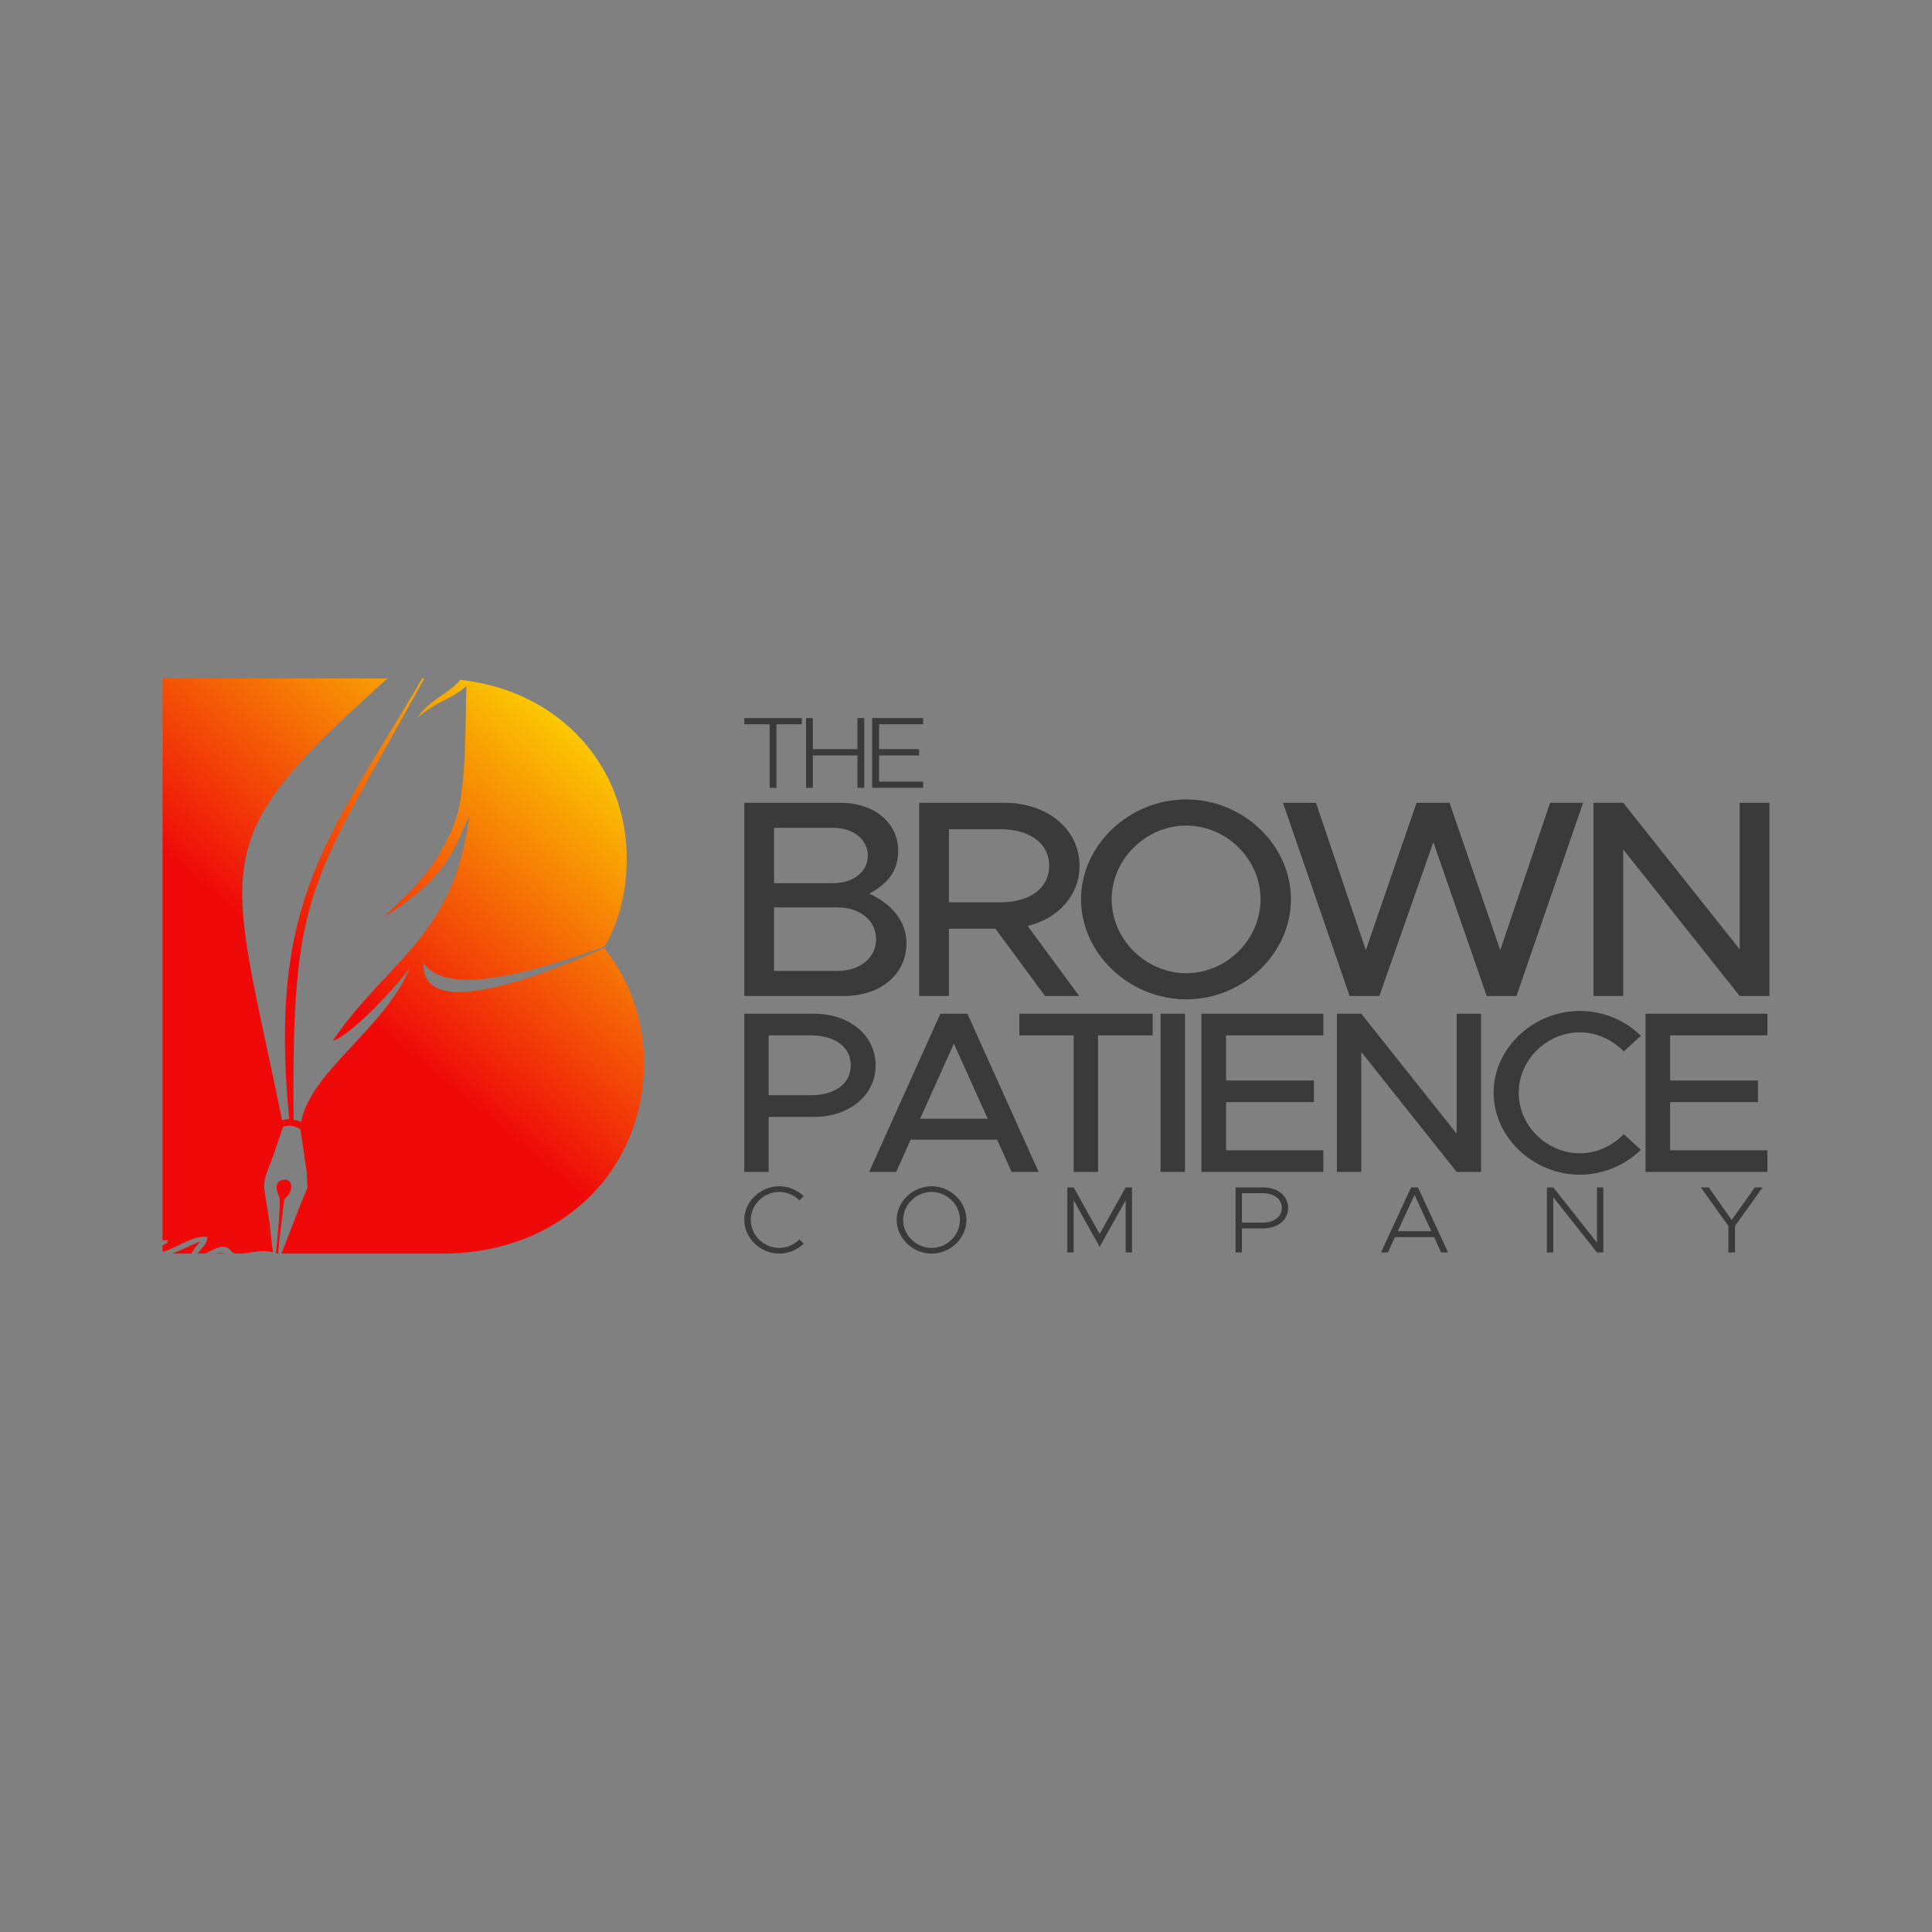 <?xml version="1.0" encoding="UTF-8"?>
<!DOCTYPE svg PUBLIC "-//W3C//DTD SVG 1.1//EN" "http://www.w3.org/Graphics/SVG/1.1/DTD/svg11.dtd">
<!-- Creator: CorelDRAW -->
<svg xmlns="http://www.w3.org/2000/svg" xml:space="preserve" width="21.667in" height="21.667in" version="1.1" style="shape-rendering:geometricPrecision; text-rendering:geometricPrecision; image-rendering:optimizeQuality; fill-rule:evenodd; clip-rule:evenodd"
viewBox="0 0 21666.66 21666.66"
 xmlns:xlink="http://www.w3.org/1999/xlink"
 xmlns:xodm="http://www.corel.com/coreldraw/odm/2003">
 <rect x="0" y="0" width="21666.66" height="21666.66" fill="#808080" stroke="none"/>
 <defs>
  <style type="text/css">
   <![CDATA[
    .fil0 {fill:#3A3A3A;fill-rule:nonzero}
    .fil1 {fill:url(#id0)}
   ]]>
  </style>
  <linearGradient id="id0" gradientUnits="userSpaceOnUse" x1="4653.19" y1="11893.43" x2="7914.63" y2="7921.57">
   <stop offset="0" style="stop-opacity:1; stop-color:#EF0909"/>
   <stop offset="1" style="stop-opacity:1; stop-color:yellow"/>
  </linearGradient>
 </defs>
 <g id="Layer_x0020_1">
  <g id="_1895939743600">
   <polygon class="fil0" points="8631.18,8835.3 8707.59,8835.3 8707.59,8122.36 8991.76,8122.36 8991.76,8052.89 8347,8052.89 8347,8122.36 8631.18,8122.36 "/>
   <polygon id="_1" class="fil0" points="9616.1,8052.89 9616.1,8401.39 9115.82,8401.39 9115.82,8052.89 9039.41,8052.89 9039.41,8835.3 9115.82,8835.3 9115.82,8472 9616.1,8472 9616.1,8835.3 9692.52,8835.3 9692.52,8052.89 "/>
   <polygon id="_2" class="fil0" points="10352.68,8122.36 10352.68,8052.89 9780.76,8052.89 9780.76,8835.3 10352.68,8835.3 10352.68,8765.83 9858.37,8765.83 9858.37,8472 10307.31,8472 10307.31,8401.39 9858.37,8401.39 9858.37,8122.36 "/>
   <path class="fil0" d="M8347.01 11169.61l1120.82 0c406.67,0 697.62,-242.83 697.62,-589.73 0,-239.68 -152.09,-435.2 -416.59,-558.2 204.99,-110.38 324.01,-252.29 324.01,-479.35 0,-315.37 -267.81,-539.28 -648.03,-539.28l-1077.84 0 0 2166.56zm333.93 -1264.62l0 -621.27 661.26 0c228.13,0 390.14,132.45 390.14,312.21 0,179.76 -162.01,309.06 -390.14,309.06l-661.26 0zm0 983.94l0 -712.72 710.85 0c254.58,0 433.12,148.22 433.12,356.36 0,208.14 -178.54,356.36 -433.12,356.36l-710.85 0z"/>
   <path id="_1_12" class="fil0" d="M12106.43 9709.47c0,-413.13 -363.69,-706.42 -843.09,-706.42l-955.52 0 0 2166.56 333.93 0 0 -753.72 522.39 0 555.45 753.72 383.52 0 -578.59 -785.26c343.85,-85.15 581.9,-340.59 581.9,-674.88zm-1464.68 -409.98l575.29 0c327.32,0 548.84,154.53 548.84,409.98 0,255.44 -221.52,409.97 -548.84,409.97l-575.29 0 0 -819.95z"/>
   <path id="_2_13" class="fil0" d="M13303.5 11207.46c638.11,0 1173.72,-514.04 1173.72,-1122.7 0,-608.66 -535.62,-1119.55 -1173.72,-1119.55 -638.11,0 -1180.34,510.89 -1180.34,1119.55 0,608.66 542.23,1122.7 1180.34,1122.7zm0 -293.29c-452.96,0 -836.49,-378.44 -836.49,-829.41 0,-447.82 383.53,-826.26 836.49,-826.26 452.96,0 833.18,378.44 833.18,826.26 0,450.97 -380.22,829.41 -833.18,829.41z"/>
   <polygon id="_3" class="fil0" points="15135.37,11169.61 15469.31,11169.61 16074.36,9444.56 16672.79,11169.61 17006.72,11169.61 17753.94,9003.05 17383.64,9003.05 16824.88,10655.57 16256.2,9003.05 15885.9,9003.05 15317.22,10655.57 14758.46,9003.05 14388.16,9003.05 "/>
   <polygon id="_4" class="fil0" points="17869.86,11169.61 18203.79,11169.61 18203.79,9526.56 19509.77,11169.61 19843.7,11169.61 19843.7,9003.05 19509.77,9003.05 19509.77,10646.11 18203.79,9003.05 17869.86,9003.05 "/>
   <path class="fil0" d="M8347 13142.72l273.48 0 0 -617.28 509.06 0c392.62,0 690.48,-240.2 690.48,-578.54 0,-338.34 -297.85,-578.54 -690.48,-578.54l-782.54 0 0 1774.36zm273.48 -860.06l0 -671.52 471.15 0c268.07,0 449.49,126.56 449.49,335.76 0,209.2 -181.42,335.76 -449.49,335.76l-471.15 0z"/>
   <path id="_1_14" class="fil0" d="M11344.66 13142.72l303.26 0 -798.79 -1774.36 -303.27 0 -798.79 1774.36 303.27 0 162.47 -361.59 969.37 0 162.47 361.59zm-1026.24 -596.62l379.08 -841.98 379.09 841.98 -758.17 0z"/>
   <polygon id="_2_15" class="fil0" points="12040.71,13142.72 12314.2,13142.72 12314.2,11611.14 12926.15,11611.14 12926.15,11368.36 11431.46,11368.36 11431.46,11611.14 12040.71,11611.14 "/>
   <polygon id="_3_16" class="fil0" points="13015.67,13142.72 13289.15,13142.72 13289.15,11368.36 13015.67,11368.36 "/>
   <polygon id="_4_17" class="fil0" points="14840.85,11611.14 14840.85,11368.36 13473.44,11368.36 13473.44,13142.72 14840.85,13142.72 14840.85,12899.94 13749.63,12899.94 13749.63,12360.14 14735.25,12360.14 14735.25,12117.36 13749.63,12117.36 13749.63,11611.14 "/>
   <polygon id="_5" class="fil0" points="14992.65,13142.72 15266.13,13142.72 15266.13,11797.1 16335.69,13142.72 16609.18,13142.72 16609.18,11368.36 16335.69,11368.36 16335.69,12713.98 15266.13,11368.36 14992.65,11368.36 "/>
   <path id="_6" class="fil0" d="M17716.81 13173.71c265.36,0 509.06,-108.48 685.06,-278.94l-192.25 -175.63c-124.56,129.14 -300.56,214.37 -492.81,214.37 -370.96,0 -685.06,-309.93 -685.06,-679.27 0,-366.76 314.1,-676.69 685.06,-676.69 192.25,0 368.25,85.23 492.81,214.37l192.25 -175.63c-176.01,-173.05 -419.7,-278.94 -685.06,-278.94 -522.6,0 -966.67,418.41 -966.67,916.89 0,498.47 444.07,919.46 966.67,919.46z"/>
   <polygon id="_7" class="fil0" points="19820.9,11611.14 19820.9,11368.36 18453.48,11368.36 18453.48,13142.72 19820.9,13142.72 19820.9,12899.94 18729.67,12899.94 18729.67,12360.14 19715.3,12360.14 19715.3,12117.36 18729.67,12117.36 18729.67,11611.14 "/>
   <path class="fil0" d="M8738.85 14058.57c105.76,0 203.72,-43.53 274.96,-111.49l-48.98 -47.78c-57.88,58.4 -139.15,95.56 -225.98,95.56 -173.66,0 -319.49,-143.35 -319.49,-314.3 0,-169.89 145.83,-313.24 319.49,-313.24 86.83,0 168.1,37.17 225.98,94.5l48.98 -46.72c-71.25,-69.02 -169.21,-111.49 -274.96,-111.49 -211.51,0 -391.85,172.02 -391.85,376.95 0,204.93 180.34,378.01 391.85,378.01z"/>
   <path id="_1_18" class="fil0" d="M10447.63 14058.57c212.63,0 390.74,-173.07 390.74,-378.01 0,-204.93 -178.11,-376.95 -390.74,-376.95 -211.51,0 -391.85,172.02 -391.85,376.95 0,204.93 180.34,378.01 391.85,378.01zm0 -63.71c-173.66,0 -319.49,-143.35 -319.49,-314.3 0,-169.89 145.83,-313.24 319.49,-313.24 173.66,0 318.38,143.35 318.38,313.24 0,170.95 -144.72,314.3 -318.38,314.3z"/>
   <polygon id="_2_19" class="fil0" points="11969.39,14045.83 12040.63,14045.83 12040.63,13460.77 12332.3,13983.19 12623.96,13460.77 12623.96,14045.83 12695.2,14045.83 12695.2,13316.36 12623.96,13316.36 12332.3,13838.78 12040.63,13316.36 11969.39,13316.36 "/>
   <path id="_3_20" class="fil0" d="M13856.28 14045.83l71.24 0 0 -269.7 242.68 0c156.96,0 276.08,-94.5 276.08,-229.35 0,-134.85 -119.12,-230.42 -276.08,-230.42l-313.92 0 0 729.48zm71.24 -334.48l0 -330.23 230.43 0c128.02,0 217.08,63.71 217.08,165.65 0,100.87 -89.06,164.58 -217.08,164.58l-230.43 0z"/>
   <path id="_4_21" class="fil0" d="M16161.73 14045.83l77.93 0 -337.3 -729.48 -77.92 0 -337.3 729.48 77.93 0 79.04 -172.02 438.61 0 79.04 172.02zm-486.47 -237.85l188.13 -407.74 188.13 407.74 -376.26 0z"/>
   <polygon id="_5_22" class="fil0" points="17348.41,14045.83 17419.66,14045.83 17419.66,13426.79 17909.47,14045.83 17980.72,14045.83 17980.72,13316.36 17909.47,13316.36 17909.47,13935.41 17419.66,13316.36 17348.41,13316.36 "/>
   <polygon id="_6_23" class="fil0" points="19383.36,14045.83 19457.95,14045.83 19457.95,13748.52 19766.31,13316.36 19679.48,13316.36 19420.1,13681.63 19162.94,13316.36 19073.89,13316.36 19383.36,13748.52 "/>
   <path class="fil1" d="M6774.52 10628.99c279.3,352.47 448.25,788.02 448.25,1293.32 0,616.39 -246.72,1179.98 -693.97,1576.35 -435.93,386.35 -998.17,559.91 -1562.28,559.91l-1810.39 0 225.48 -579.68c21.16,-51.37 45.34,-107.13 65.89,-156.61l-8.43 -183.75c-23.17,-157.27 -46.32,-314.53 -69.48,-471.8 -59.15,-42.29 -123.98,-54.91 -195.58,-30.94l-104.39 311.48c-153.11,395.34 -115.7,265.08 -46.99,766.33 11.19,81.68 21.67,222.23 38.35,330.13 -113.73,-32.5 -242.78,4.58 -340.14,14.83l-74.39 0c-23.55,-4.01 -42.72,-13.29 -56.06,-30.79 -72.76,-95.36 -180.9,-22.8 -289.32,30.79l-84.33 0c52.83,-73.37 105.8,-102.74 109.81,-186.21 -147.25,-23.96 -321.63,107.42 -503.6,169.49l0 -76.9c20.29,-9.76 39.96,-18.86 57.27,-26.58 -27.33,-22.96 64.84,-39.87 -57.27,-26.6l0 -6303.69 2522.94 0c-2085.17,1864.09 -1788.48,1985.98 -1181.98,4954.79l78.84 -15.47c-239.15,-2468.5 447.13,-3157.84 1493.06,-4939.32l23.03 0c-1286.11,2332.6 -1490.21,2358.38 -1466.28,4949.91 30.99,3.93 57.7,15.65 84.66,22.85 104.98,-562.95 932.1,-1044.29 1216.52,-1720.05 -346.13,438.59 -745.17,791.43 -860.92,809.35 610.87,-897.83 1358.19,-1162.11 1531.1,-2520.61 -168.42,351.91 -231.94,683.29 -955.7,1133.59 71.85,-73.74 152.87,-148.9 229.56,-224.76 254.71,-251.98 422.54,-488.89 556.27,-820.14 142.91,-354 119.75,-1090.81 137.15,-1542.06 -199.69,156.76 -259.28,144.29 -434.82,265.07 -45,30.97 -91.94,71.09 -126.48,90.9 64.33,-51.85 30.31,-84.37 329.76,-286.02 71.68,-48.27 124.7,-95.23 163,-142.19 436.7,48.78 858.42,212.1 1200.08,511.72 427.91,375.25 665.94,911.15 665.94,1497.39 0,376.3 -87.19,701.85 -245.52,980.91 -1005.14,363.47 -1793.19,527.24 -2033.36,186.94 -33.5,705.29 1485.93,75.83 2024.72,-171.89zm-3711.28 3428.79l0.13 0.8 -2.3 0c0.72,-0.26 1.48,-0.53 2.17,-0.8zm-550.44 0.8l-105.02 0c42.16,-8.43 79.91,-10.96 105.02,0zm-367.52 0l-211.38 0c133.43,-53.08 268.52,-122.73 311.29,-135.56 -52.58,61.76 -84.22,105.41 -99.91,135.56zm975.78 0l-26.93 0c20.31,-188.83 57.28,-596.77 37.99,-636.28 -35.81,-73.37 -59.3,-172.75 44.96,-191.15 105.5,-18.61 108.3,111.01 55.33,170.48 -63.81,71.66 -41.69,28.11 -64.22,222.97 -14.61,126.34 -40.81,295.73 -47.13,433.98z"/>
  </g>
 </g>
</svg>

